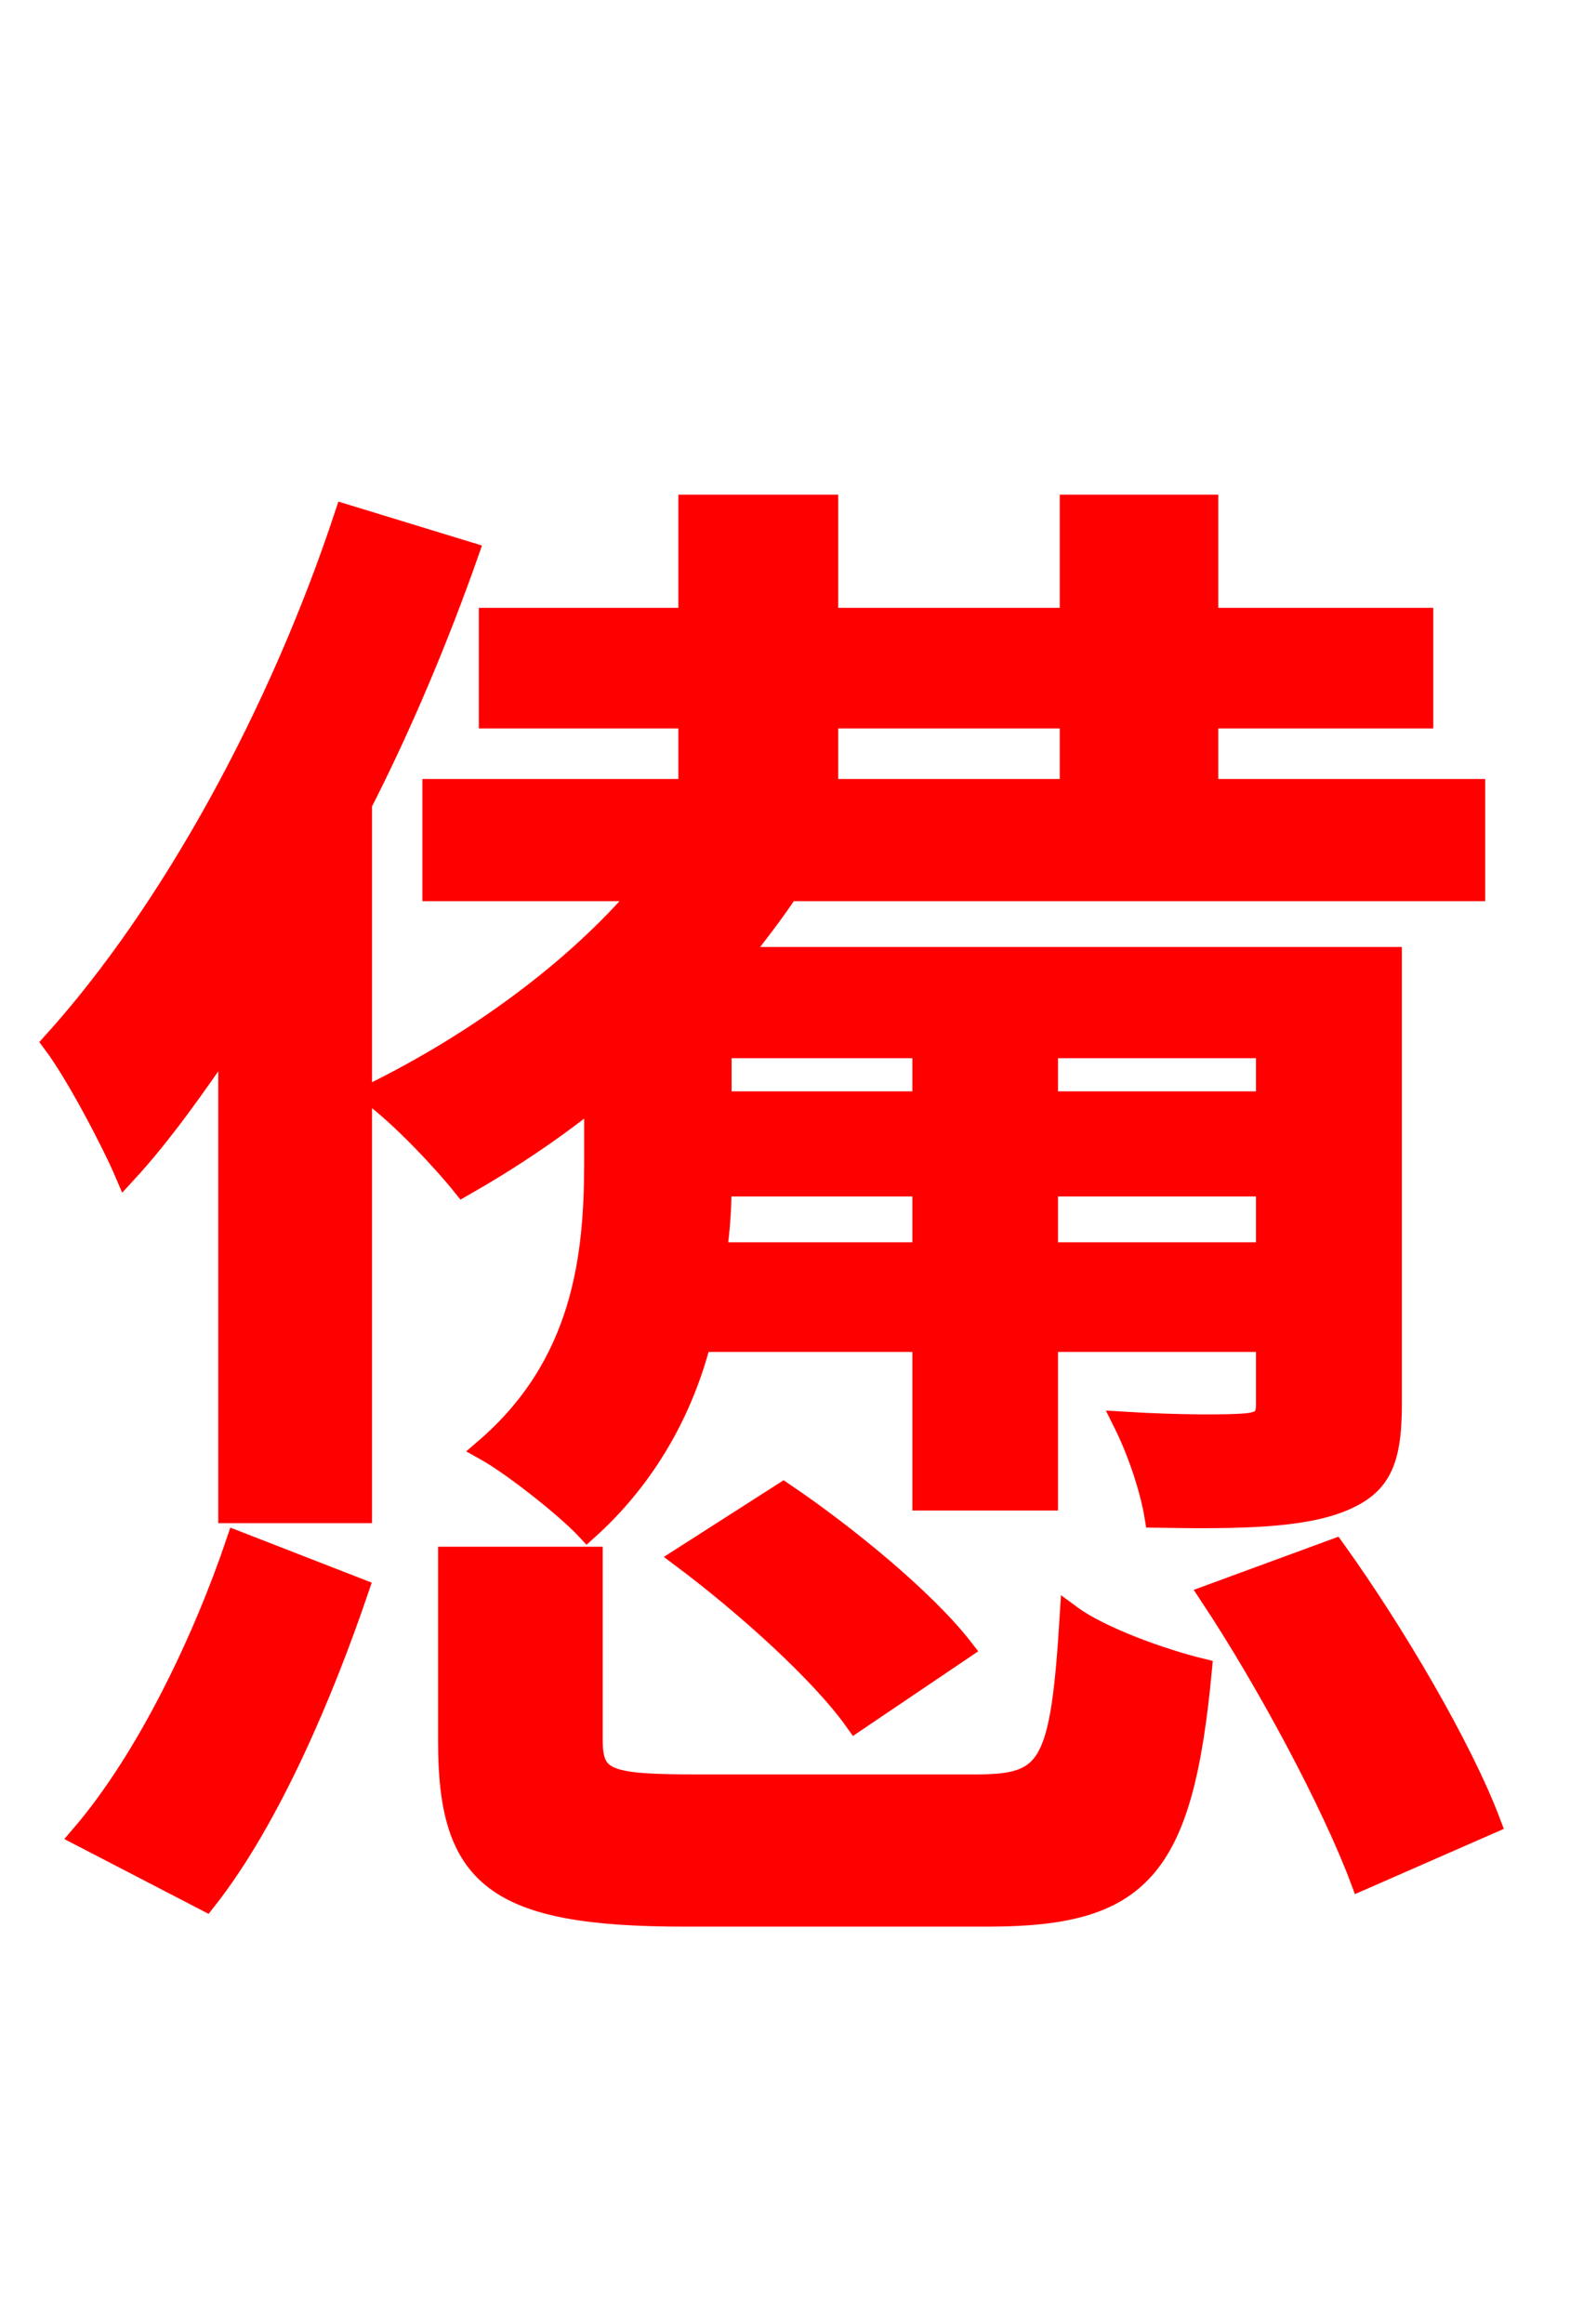 <svg xmlns="http://www.w3.org/2000/svg" xmlns:xlink="http://www.w3.org/1999/xlink" width="72" height="106.56"><path fill="red" stroke="red" d="M9.43 87.12C12.38 83.38 14.83 77.54 16.42 72.86L10.87 70.70C9.36 75.17 6.77 80.64 3.74 84.17ZM15.84 23.62C12.82 32.76 7.85 41.83 2.45 47.81C3.53 49.25 5.18 52.42 5.76 53.78C7.42 51.98 8.93 49.82 10.51 47.52L10.51 69.34L16.56 69.34L16.56 36.86C18.43 33.19 20.09 29.23 21.46 25.34ZM58.10 50.54L48.02 50.54L48.02 48.02L58.10 48.02ZM48.02 57.46L48.02 54.36L58.10 54.36L58.10 57.46ZM32.83 57.46C32.98 56.38 33.05 55.37 33.05 54.36L42.34 54.36L42.34 57.46ZM33.05 48.02L42.34 48.02L42.34 50.54L33.05 50.54ZM37.94 32.90L49.10 32.90L49.10 36.22L37.94 36.22ZM27.29 53.28C27.29 57.60 26.78 62.57 22.25 66.46C23.54 67.18 25.99 69.12 26.93 70.13C29.66 67.68 31.32 64.58 32.11 61.49L42.34 61.49L42.34 68.76L48.02 68.76L48.02 61.49L58.10 61.49L58.10 64.37C58.10 65.02 57.89 65.23 57.17 65.30C56.38 65.38 54.00 65.38 51.55 65.23C52.20 66.53 52.78 68.26 52.99 69.55C56.95 69.62 59.69 69.55 61.49 68.83C63.29 68.11 63.79 67.03 63.79 64.37L63.79 43.92L33.84 43.92C34.63 42.91 35.42 41.90 36.14 40.82L67.61 40.82L67.61 36.22L55.37 36.22L55.37 32.90L65.23 32.90L65.23 28.37L55.37 28.37L55.37 23.18L49.10 23.18L49.10 28.37L37.94 28.37L37.94 23.18L31.61 23.18L31.61 28.37L22.46 28.37L22.46 32.90L31.61 32.90L31.61 36.22L19.87 36.22L19.87 40.82L29.52 40.82C26.35 44.57 21.74 47.88 17.06 50.18C18.43 51.19 20.38 53.28 21.24 54.36C23.26 53.21 25.34 51.84 27.29 50.26ZM31.32 71.42C34.20 73.58 37.66 76.68 39.24 78.91L44.14 75.60C42.41 73.37 38.81 70.42 35.93 68.47ZM31.97 81.86C27.86 81.86 27.14 81.65 27.14 79.78L27.14 71.42L20.59 71.42L20.59 79.85C20.59 86.04 22.68 87.84 31.39 87.84L45.29 87.84C52.27 87.84 54.22 85.75 55.08 76.54C53.28 76.10 50.47 75.10 49.10 74.09C48.67 81.00 48.17 81.86 44.78 81.86ZM55.51 73.15C58.18 77.18 61.13 82.73 62.42 86.18L68.33 83.59C67.03 80.14 63.94 74.88 61.20 71.06Z"/></svg>
